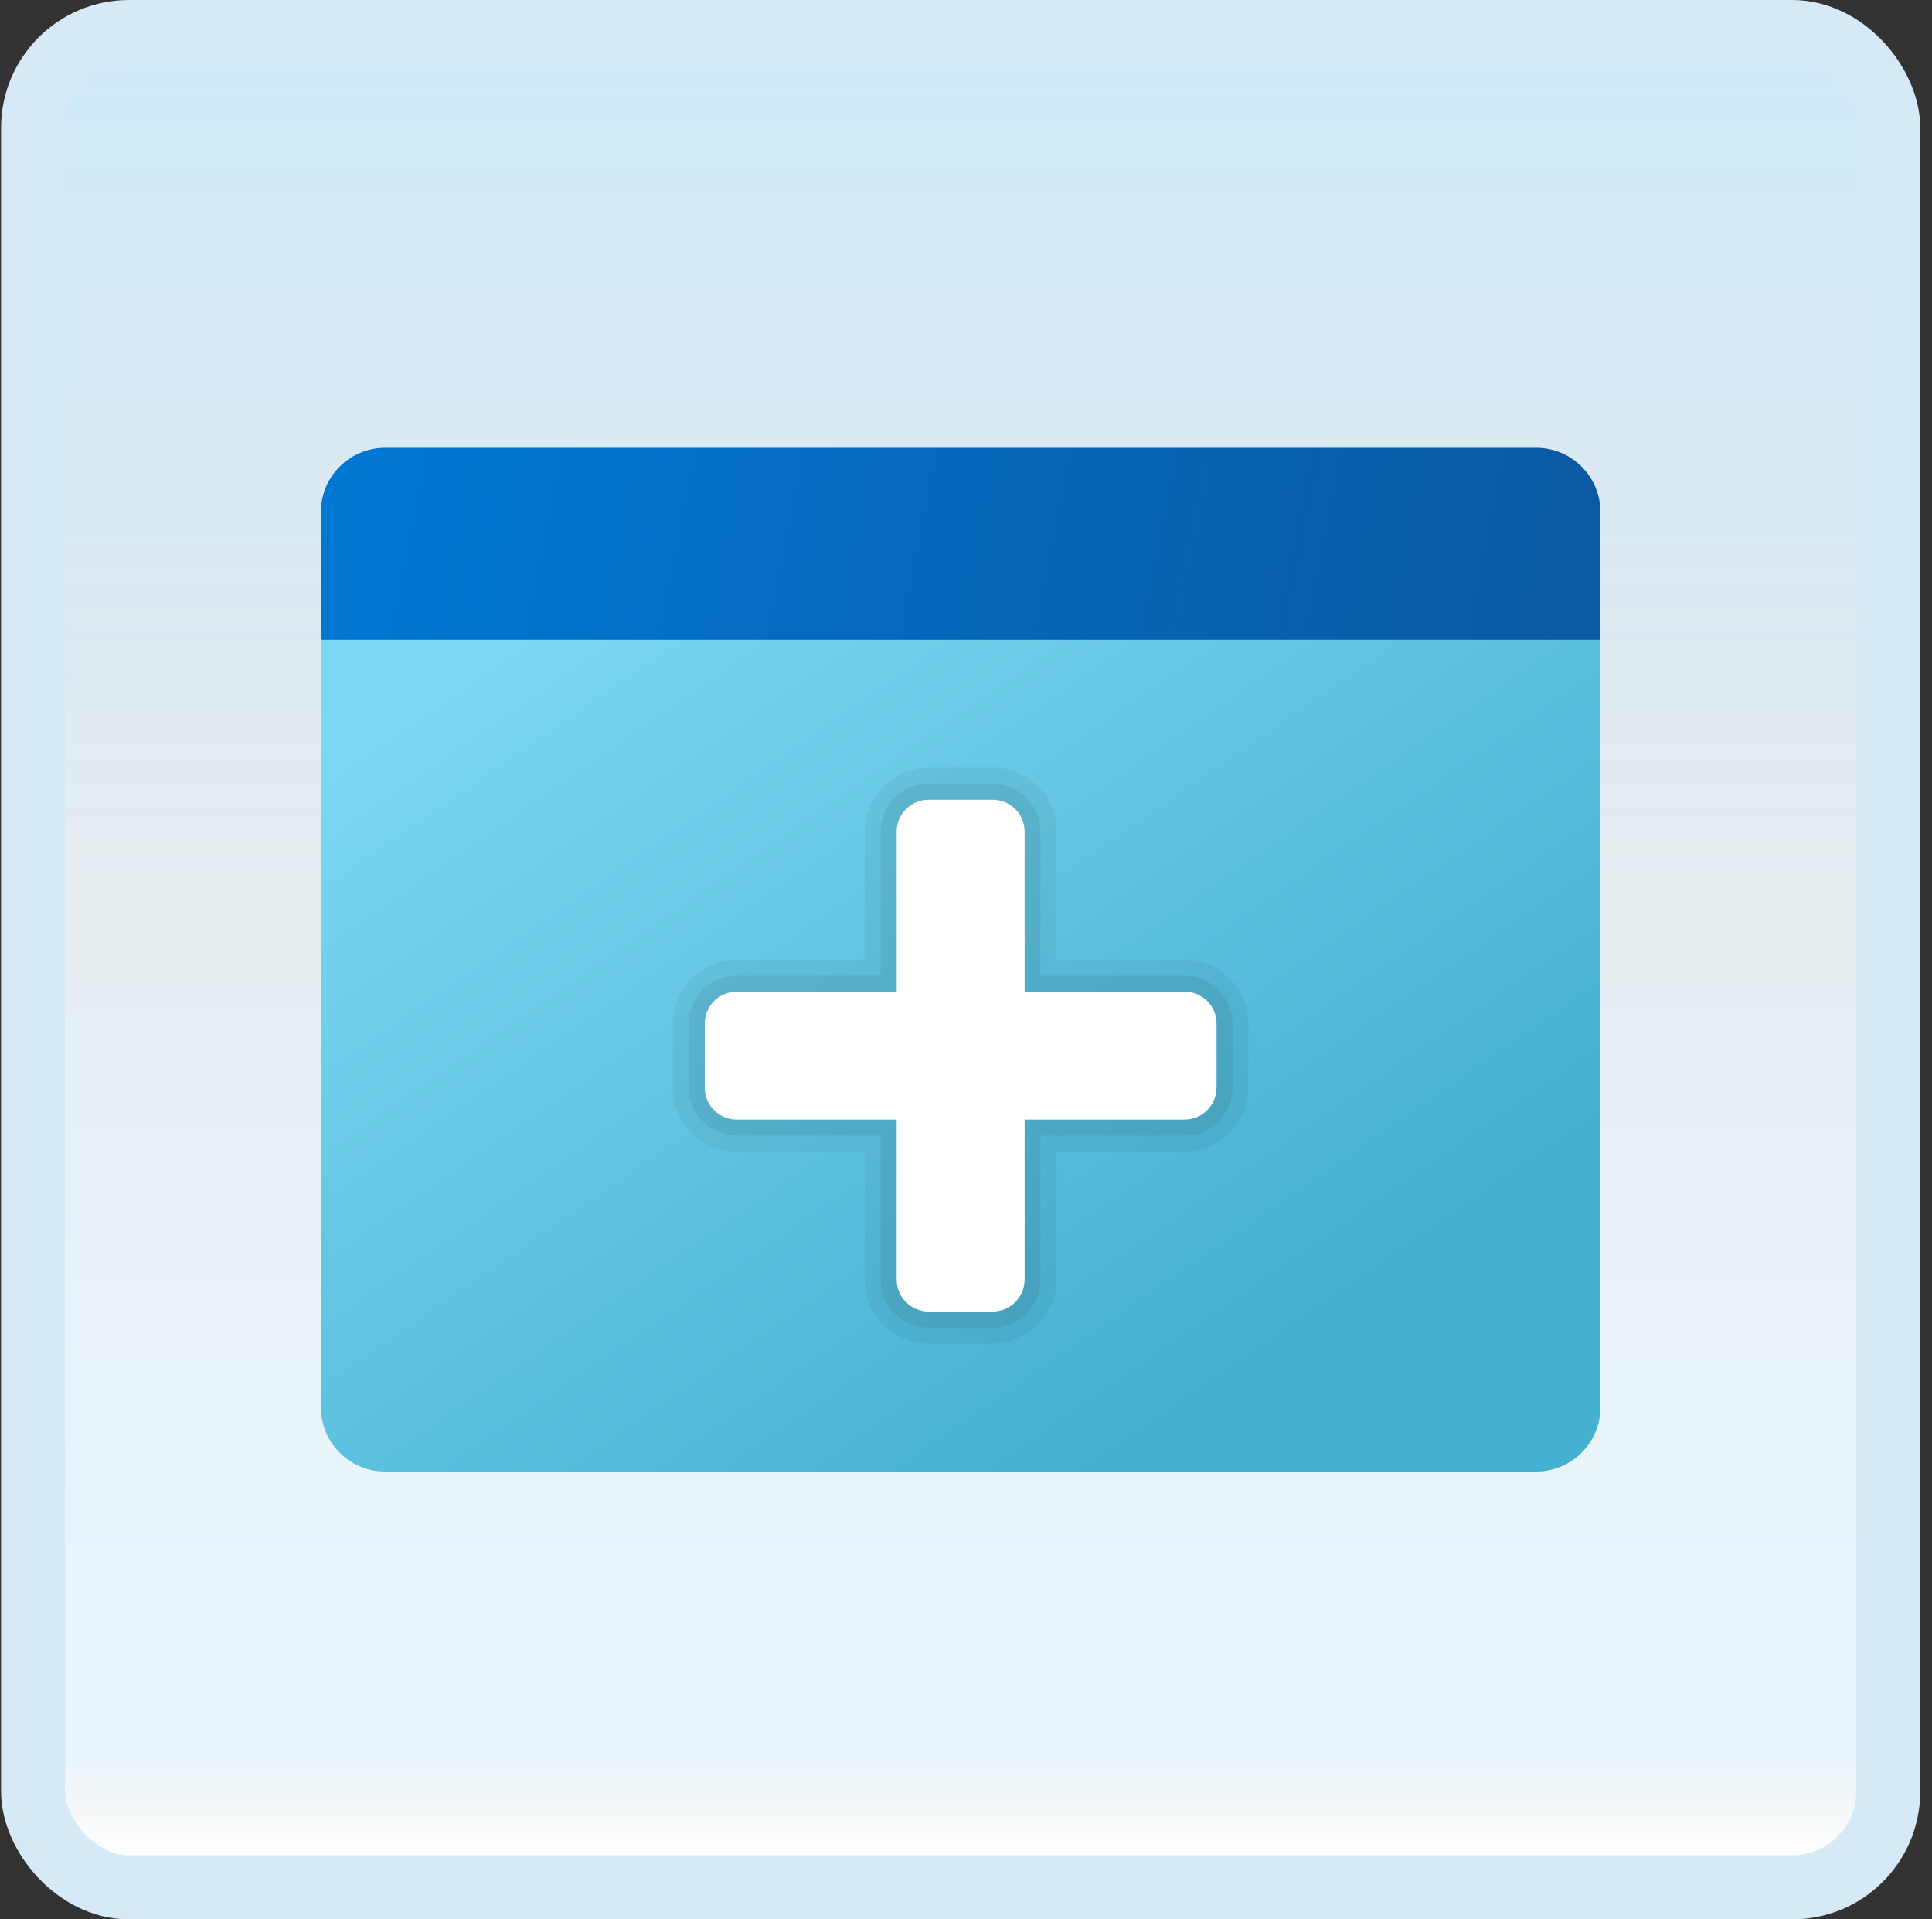 <svg width="151" height="150" viewBox="0 0 151 150" fill="none" xmlns="http://www.w3.org/2000/svg">
<rect x="0" y="0" width="151" height="150" fill="#333333" stroke="none"/>
<g id="new-window">
<rect x="2.582" y="2.5" width="145" height="145" rx="7.5" fill="white"/>
<rect x="2.582" y="2.5" width="145" height="145" rx="7.5" fill="url(#paint0_linear_14_10545)" fill-opacity="0.2"/>
<g id="Group">
<path id="Vector" d="M125.082 40V52.5H25.082V40C25.082 37.25 27.332 35 30.082 35H120.082C122.832 35 125.082 37.25 125.082 40Z" fill="url(#paint1_linear_14_10545)"/>
<path id="Vector_2" d="M25.082 110V50H125.082V110C125.082 112.75 122.832 115 120.082 115H30.082C27.332 115 25.082 112.75 25.082 110Z" fill="url(#paint2_linear_14_10545)"/>
<path id="Vector_3" opacity="0.05" d="M72.582 105C69.825 105 67.582 102.758 67.582 100V90H57.582C54.825 90 52.582 87.757 52.582 85V80C52.582 77.243 54.825 75 57.582 75H67.582V65C67.582 62.242 69.825 60 72.582 60H77.582C80.34 60 82.582 62.242 82.582 65V75H92.582C95.34 75 97.582 77.243 97.582 80V85C97.582 87.757 95.34 90 92.582 90H82.582V100C82.582 102.758 80.34 105 77.582 105H72.582Z" fill="black"/>
<path id="Vector_4" opacity="0.07" d="M72.574 103.75C70.507 103.75 68.824 102.068 68.824 100V88.75H57.574C55.507 88.75 53.824 87.067 53.824 85V80C53.824 77.933 55.507 76.25 57.574 76.25H68.824V65C68.824 62.932 70.507 61.25 72.574 61.25H77.574C79.642 61.25 81.324 62.932 81.324 65V76.25H92.574C94.642 76.25 96.324 77.933 96.324 80V85C96.324 87.067 94.642 88.75 92.574 88.75H81.324V100C81.324 102.068 79.642 103.75 77.574 103.75H72.574Z" fill="black"/>
<path id="Vector_5" d="M92.582 77.5H80.082V65C80.082 63.62 78.962 62.5 77.582 62.5H72.582C71.202 62.5 70.082 63.62 70.082 65V77.5H57.582C56.202 77.5 55.082 78.62 55.082 80V85C55.082 86.38 56.202 87.5 57.582 87.5H70.082V100C70.082 101.38 71.202 102.5 72.582 102.5H77.582C78.962 102.5 80.082 101.38 80.082 100V87.5H92.582C93.962 87.5 95.082 86.38 95.082 85V80C95.082 78.62 93.962 77.5 92.582 77.5Z" fill="white"/>
</g>
<rect x="2.582" y="2.5" width="145" height="145" rx="7.5" stroke="#D5EAF6" stroke-width="5"/>
</g>
<defs>
<linearGradient id="paint0_linear_14_10545" x1="75.082" y1="5" x2="75.082" y2="145" gradientUnits="userSpaceOnUse">
<stop stop-color="#199AE0"/>
<stop offset="0.472" stop-color="#0D5176" stop-opacity="0.528"/>
<stop offset="0.941" stop-color="#12A6F7" stop-opacity="0.465"/>
<stop offset="1" stop-opacity="0"/>
</linearGradient>
<linearGradient id="paint1_linear_14_10545" x1="26.617" y1="34.352" x2="122.422" y2="53.833" gradientUnits="userSpaceOnUse">
<stop stop-color="#0077D2"/>
<stop offset="1" stop-color="#0B59A2"/>
</linearGradient>
<linearGradient id="paint2_linear_14_10545" x1="48.27" y1="41.99" x2="94.532" y2="108.91" gradientUnits="userSpaceOnUse">
<stop stop-color="#7DD8F3"/>
<stop offset="1" stop-color="#45B0D0"/>
</linearGradient>
</defs>
</svg>
